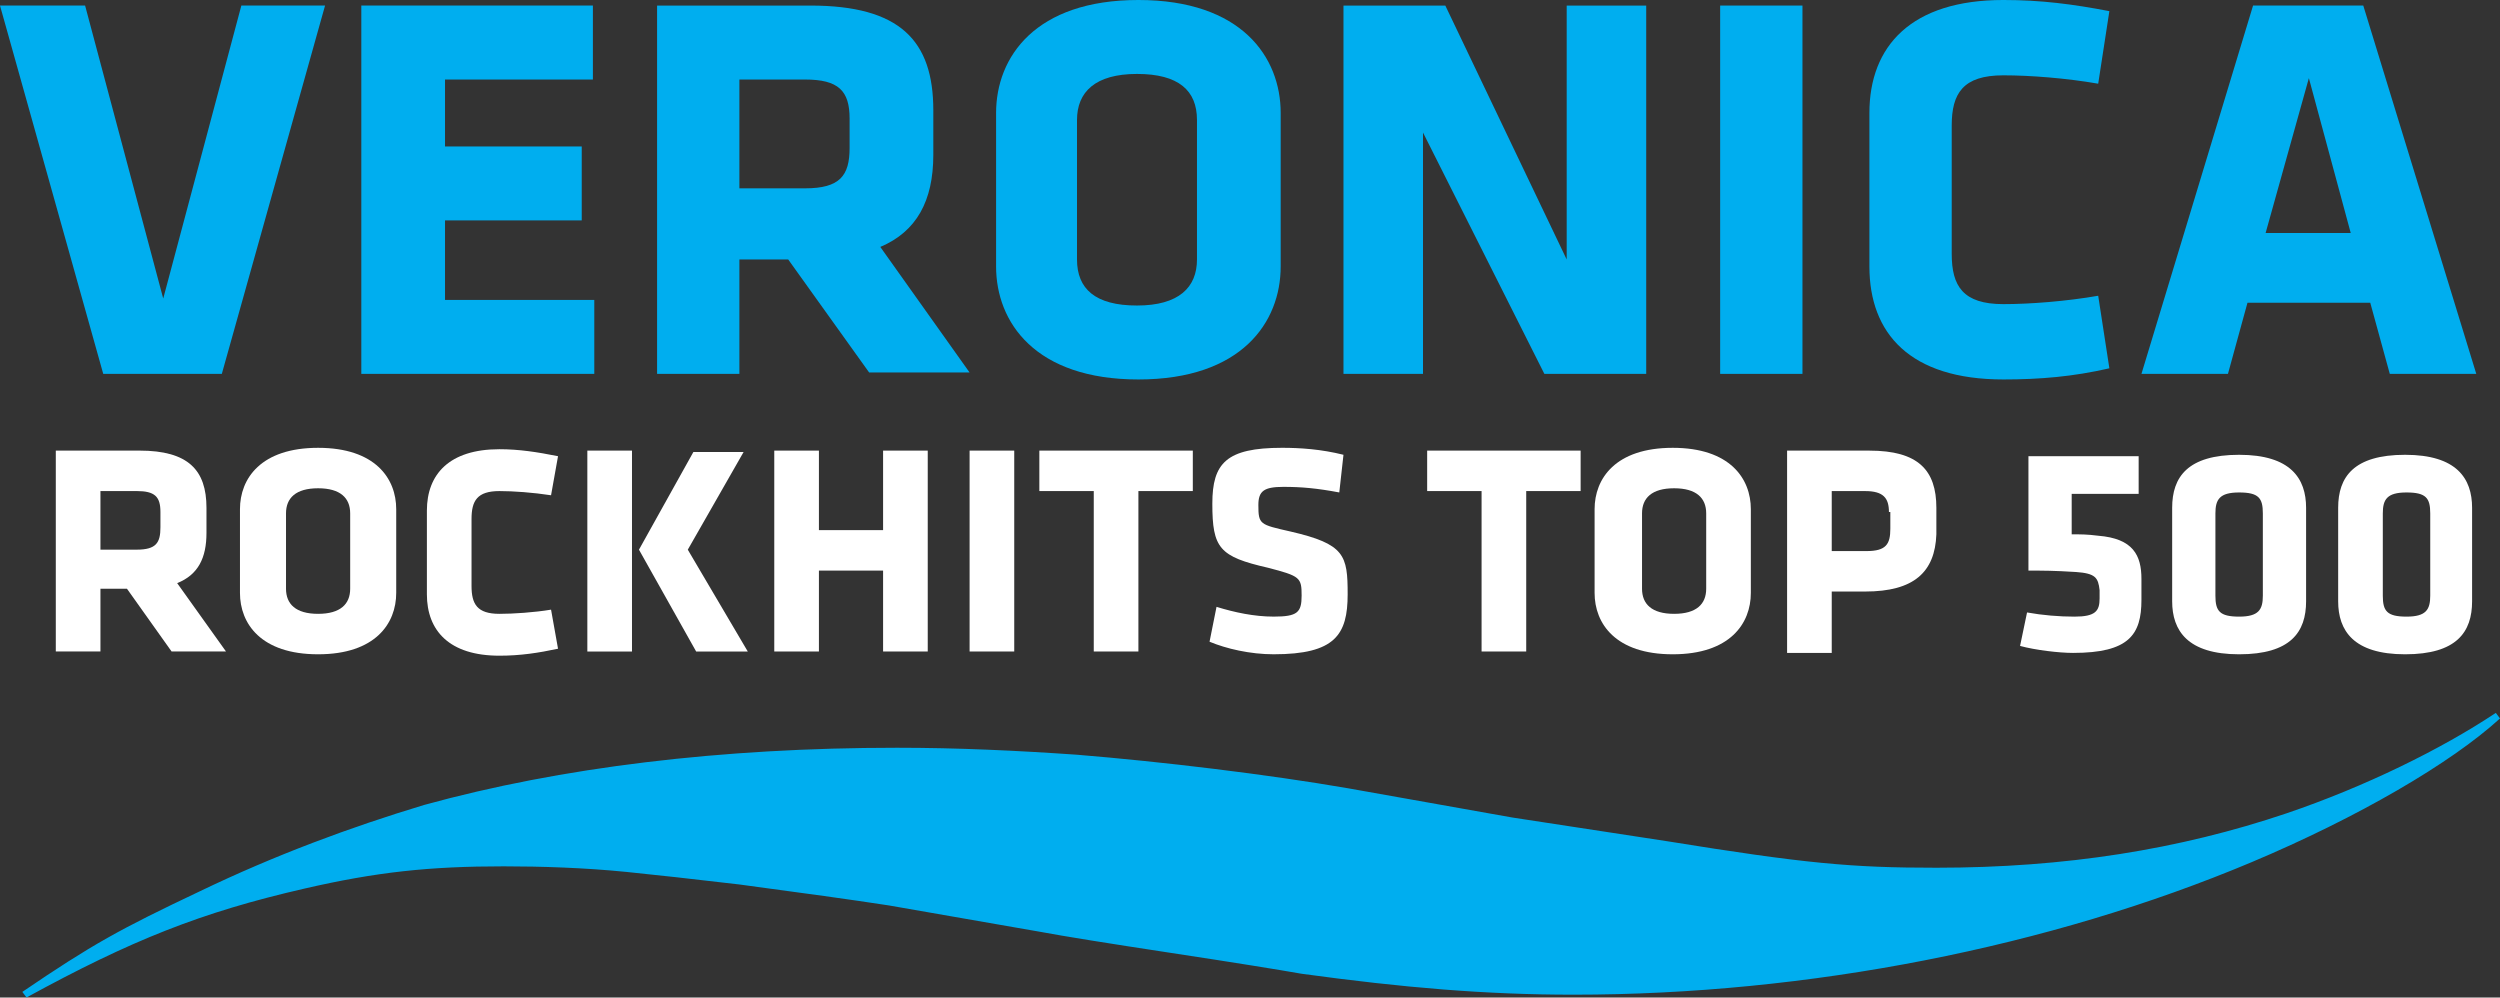 <svg version="1.1" viewBox="0 0 800 319.2" xml:space="preserve" xmlns="http://www.w3.org/2000/svg"><rect x="0" y="0" width="800" height="319.2" fill="#333333" stroke="none"/><style type="text/css">
	.st0{fill:#00AEEF;}
	.st1{enable-background:new    ;}
</style><g fill="#00aeef"><path class="st0" d="m798.66 228.12c-17.411 11.607-41.964 23.661-66.964 32.143-34.375 11.607-70.982 17.411-112.05 17.411-27.232 0-41.964-1.339-86.161-8.482l-49.554-7.589-52.678-9.375c-25.893-4.464-59.375-8.482-86.607-10.714-19.196-1.339-38.393-2.232-57.589-2.232-56.25 0-107.59 6.25-151.34 18.304-23.661 7.143-47.768 16.071-71.875 27.679-25.446 12.054-34.375 16.964-56.696 32.143l1.339 1.786c33.482-18.304 55.804-27.232 88.839-34.821 23.214-5.357 40.179-7.143 63.839-7.143 12.054 0 25.893 0.446 39.286 1.786 8.929 0.893 20.982 2.232 36.161 4.018 20.089 2.679 36.161 4.911 47.768 6.696l48.661 8.482c7.143 1.339 20.982 3.571 41.518 6.696 20.536 3.125 34.375 5.357 41.964 6.696 32.589 4.464 58.928 6.696 87.053 6.696 75 0 152.23-15.179 216.96-42.411 33.929-14.286 63.839-31.696 79.464-45.982z"/><g><path class="st0" d="m70.982 119.64h-37.946l-33.036-117.86h27.232l25 93.75 25-93.75h26.786z"/><path class="st0" d="m115.62 119.64v-117.86h74.107v23.661h-47.321v21.429h43.75v23.661h-43.75v25.446h47.768v23.661z"/><path class="st0" d="m252.23 83.036h-15.625v36.607h-26.339v-117.86h49.107c28.571 0 39.286 11.161 39.286 33.482v14.286c0 14.732-5.357 24.554-16.964 29.464l28.571 40.179h-32.143zm19.643-45.089c0-8.929-3.571-12.5-14.286-12.5h-20.982v34.821h20.982c11.161 0 14.286-4.018 14.286-12.946z"/><path class="st0" d="m409.82 85.268c0 17.857-12.5 36.161-45.536 36.161s-45.536-18.304-45.536-36.161v-49.107c0-17.857 12.5-36.161 45.536-36.161s45.536 18.304 45.536 36.161zm-26.786-46.875c0-9.375-5.804-14.732-19.196-14.732s-19.196 5.804-19.196 14.732v44.643c0 9.375 5.804 14.732 19.196 14.732s19.196-5.804 19.196-14.732z"/><path class="st0" d="m455.36 42.411v77.232h-25.446v-117.86h32.589l38.839 81.25v-81.25h25.446v117.86h-32.589z"/><path class="st0" d="m550.45 119.64v-117.86h26.339v117.86z"/><path class="st0" d="m624.55 81.25c0 10.268 3.571 16.071 16.518 16.071 8.482 0 20.089-0.893 30.357-2.679l3.571 23.214c-11.607 2.679-22.321 3.571-33.929 3.571-29.911 0-42.857-14.732-42.857-36.161v-49.107c0-21.429 13.393-36.161 42.857-36.161 12.054 0 22.321 1.339 33.929 3.571l-3.571 23.214c-10.268-1.786-21.875-2.679-30.357-2.679-12.946 0-16.518 5.804-16.518 16.071z"/><path class="st0" d="m792.41 119.64h-27.679l-6.25-22.768h-39.286l-6.25 22.768h-27.679l35.714-117.86h35.268zm-67.411-45.089h27.232l-13.393-49.554z"/></g></g><g fill="#fff"><path d="m40.625 188.39h-8.482v20.089h-14.286v-64.286h26.786c15.625 0 21.429 6.25 21.429 18.304v8.036c0 8.036-2.679 13.393-9.375 16.071l15.625 21.875h-17.411zm10.714-24.554c0-4.911-1.786-6.696-7.589-6.696h-11.607v18.75h11.607c6.25 0 7.589-2.232 7.589-7.143z"/><path d="m126.79 189.73c0 9.821-6.696 19.643-25 19.643-18.304 0-25-9.821-25-19.643v-26.786c0-9.821 6.696-19.643 25-19.643 18.304 0 25 9.821 25 19.643zm-14.732-25.446c0-4.911-3.125-8.036-10.268-8.036-7.143 0-10.268 3.125-10.268 8.036v24.107c0 4.911 3.125 8.036 10.268 8.036 7.143 0 10.268-3.125 10.268-8.036z"/><path d="m150.89 187.5c0 5.804 1.786 8.929 8.929 8.929 4.464 0 11.161-0.446 16.518-1.339l2.232 12.5c-6.25 1.339-12.054 2.232-18.75 2.232-16.071 0-23.214-8.036-23.214-19.643v-26.786c0-11.607 7.143-19.643 23.214-19.643 6.25 0 12.054 0.893 18.75 2.232l-2.232 12.5c-5.804-0.893-12.054-1.339-16.518-1.339-7.143 0-8.929 3.125-8.929 8.929z"/><path d="m187.95 144.2h14.286v64.286h-14.286zm16.518 31.696 17.411-31.25h16.071l-17.857 31.25 19.196 32.589h-16.518z"/><path d="m282.59 208.48v-25.893h-20.536v25.893h-14.286v-64.286h14.286v25.446h20.536v-25.446h14.286v64.286z"/><path d="m310.27 208.48v-64.286h14.286v64.286z"/><path d="m364.29 157.14v51.339h-14.286v-51.339h-17.411v-12.946h49.107v12.946z"/><path d="m407.59 209.37c-7.589 0-15.179-1.786-20.536-4.018l2.232-11.161c5.804 1.786 12.054 3.125 18.304 3.125 7.589 0 8.929-1.339 8.929-6.696 0-5.804-0.446-6.25-10.714-8.929-15.625-3.571-17.857-6.25-17.857-20.536 0-12.946 4.464-17.857 22.321-17.857 5.804 0 12.5 0.446 19.643 2.232l-1.339 12.054c-7.143-1.339-12.054-1.786-17.857-1.786-6.25 0-8.036 1.339-8.036 5.804 0 6.25 0.446 6.25 10.268 8.482 17.411 4.018 18.304 7.589 18.304 20.089 0 12.946-4.018 19.196-23.661 19.196z"/><path d="m488.39 157.14v51.339h-14.286v-51.339h-17.411v-12.946h49.107v12.946z"/><path d="m560.27 189.73c0 9.821-6.696 19.643-25 19.643-18.304 0-25-9.821-25-19.643v-26.786c0-9.821 6.696-19.643 25-19.643 18.304 0 25 9.821 25 19.643zm-14.286-25.446c0-4.911-3.125-8.036-10.268-8.036-7.143 0-10.268 3.125-10.268 8.036v24.107c0 4.911 3.125 8.036 10.268 8.036 7.143 0 10.268-3.125 10.268-8.036z"/><path d="m596.87 189.29h-10.714v19.643h-14.286v-64.732h26.339c15.625 0 21.429 6.25 21.429 18.304v8.482c-0.446 12.054-7.143 18.304-22.768 18.304zm7.589-25.446c0-4.464-1.786-6.696-7.589-6.696h-10.714v19.196h11.161c6.25 0 7.589-2.232 7.589-7.143v-5.357z"/><path d="m664.28 183.04c-7.143-0.446-10.268-0.446-15.179-0.446v-36.607h35.268v12.054h-21.429v12.946c3.125 0 4.911 0 8.482 0.446 11.161 0.893 13.839 6.25 13.839 13.839v6.696c0 11.161-4.018 16.964-21.875 16.964-4.464 0-12.054-0.893-16.964-2.232l2.232-10.714c4.911 0.893 10.268 1.339 15.179 1.339 6.696 0 8.036-1.786 8.036-5.804v-2.679c-0.446-4.018-1.339-5.357-7.589-5.804z"/><path d="m737.95 192.41c0 9.821-4.911 16.964-21.429 16.964-16.518 0-21.429-7.589-21.429-16.964v-29.911c0-9.821 4.911-16.964 21.429-16.964 16.518 0 21.429 7.589 21.429 16.964zm-29.018-1.786c0 4.911 1.339 6.696 7.589 6.696s7.589-2.232 7.589-6.696v-26.339c0-4.911-1.339-6.696-7.589-6.696s-7.589 2.232-7.589 6.696z"/><path d="m791.07 192.41c0 9.821-4.911 16.964-21.429 16.964-16.518 0-21.429-7.589-21.429-16.964v-29.911c0-9.821 4.911-16.964 21.429-16.964 16.518 0 21.429 7.589 21.429 16.964zm-28.571-1.786c0 4.911 1.339 6.696 7.589 6.696s7.589-2.232 7.589-6.696v-26.339c0-4.911-1.339-6.696-7.589-6.696s-7.589 2.232-7.589 6.696z"/></g></svg>

